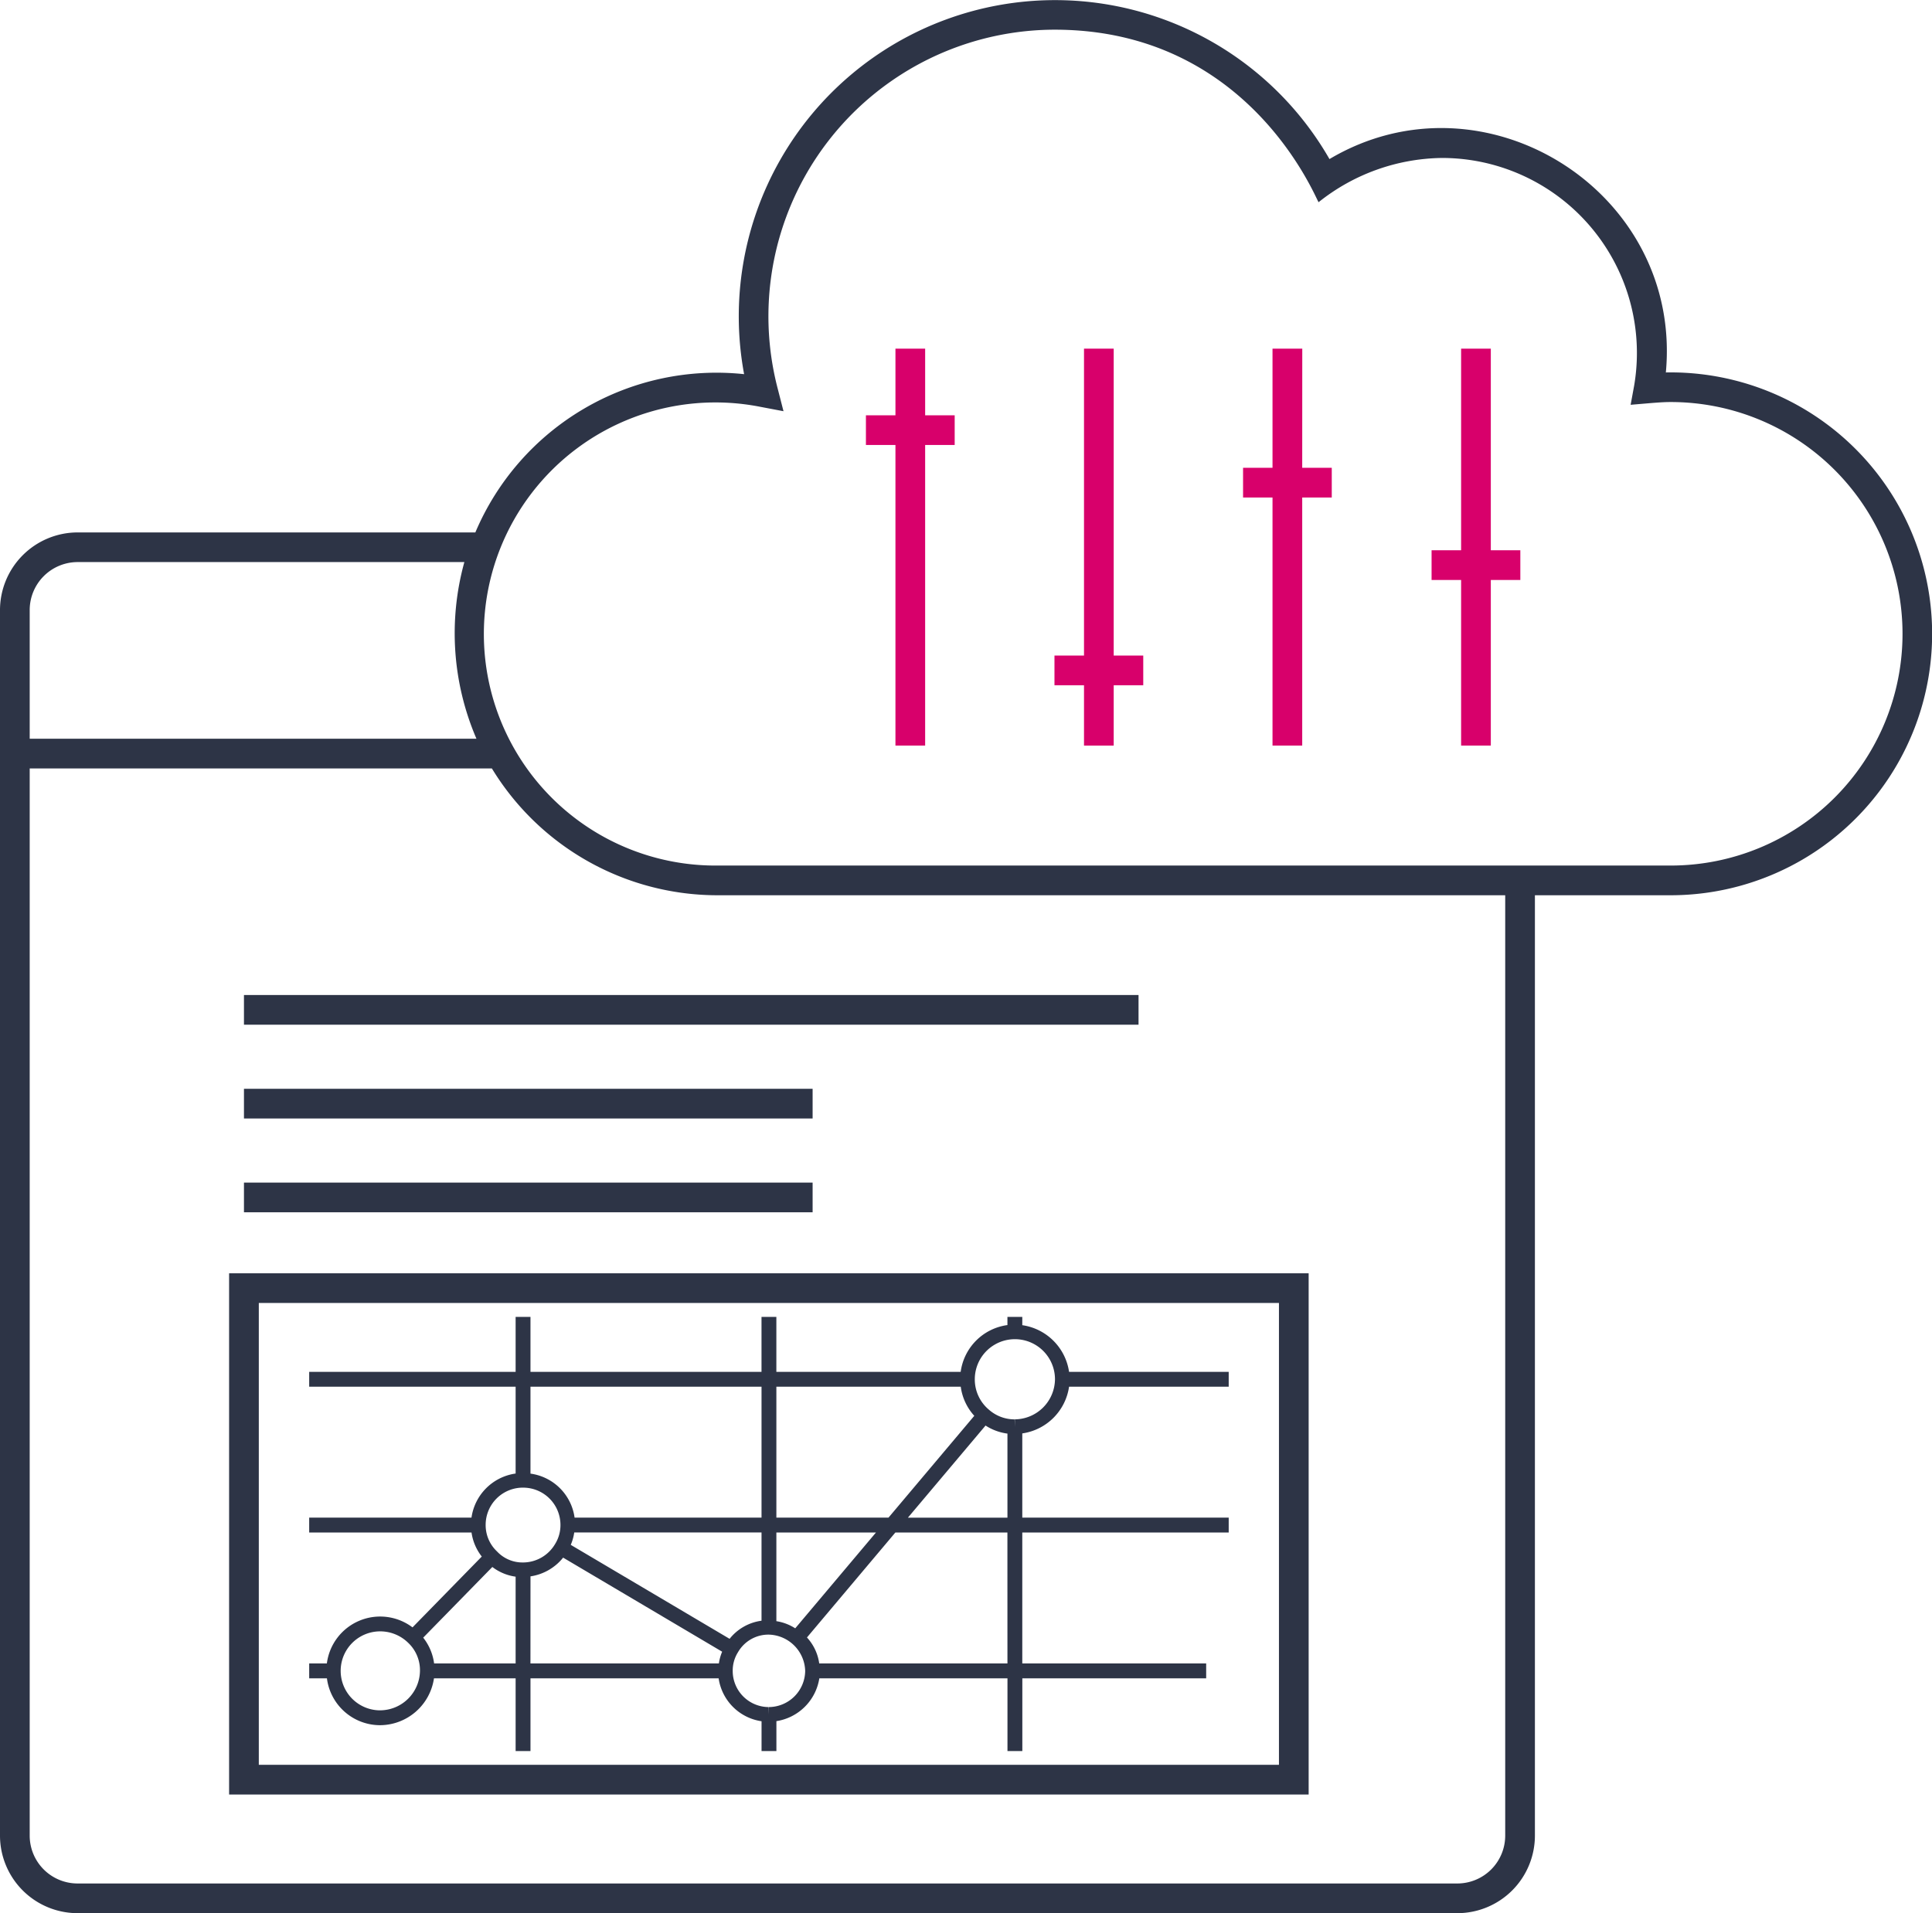 <svg xmlns="http://www.w3.org/2000/svg" width="177.139" height="175.454" viewBox="0 0 177.139 175.454"><defs><style>.a{fill:#2d3446;}.b{fill:#d8006b;}</style></defs><g transform="translate(-780.001 -1840)"><path class="a" d="M351.458,220.161h98.98v-47.8h-98.98Zm2.723-45.079h93.534v42.355H354.181Z" transform="translate(449.549 1784.411)"/><path class="a" d="M419.536,174.588v-.76h-1.362v.749a5,5,0,0,0-4.286,4.289h-16.9v-5.038h-1.362v5.038H374.444v-5.038h-1.362v5.038H354.154v1.362h18.928v7.965a4.754,4.754,0,0,0-4.047,4.044H354.154V193.6h14.885a4.635,4.635,0,0,0,.939,2.206l-6.35,6.495a4.926,4.926,0,0,0-7.853,3.309h-1.62v1.362h1.626a4.917,4.917,0,0,0,4.883,4.3,5.023,5.023,0,0,0,4.932-4.3h7.486v6.672h1.362v-6.672h17.251a4.656,4.656,0,0,0,3.935,3.938v2.734h1.362V210.9a4.707,4.707,0,0,0,3.935-3.927h17.251v6.672h1.362v-6.672h16.856v-1.362H419.536V193.6h18.926v-1.362H419.536v-7.725a5.06,5.06,0,0,0,4.289-4.283h14.637v-1.362H423.825A5.063,5.063,0,0,0,419.536,174.588Zm-5.642,5.64a4.93,4.93,0,0,0,1.242,2.671l-7.867,9.338h-10.28V180.227Zm-15.176,22.161a4.428,4.428,0,0,0-1.729-.656V193.6h9.133Zm-6.015.964-14.566-8.619a4.561,4.561,0,0,0,.319-1.136h17.172v8.093A4.494,4.494,0,0,0,392.7,203.352Zm2.925-23.125v12.009H378.488a4.723,4.723,0,0,0-4.044-4.036v-7.973Zm-21.872,9.259a3.42,3.42,0,0,1,3.437,3.431,3.29,3.29,0,0,1-.5,1.751,3.417,3.417,0,0,1-2.925,1.68h-.03a3.194,3.194,0,0,1-2.366-1.016,3.312,3.312,0,0,1-1.038-2.443A3.413,3.413,0,0,1,373.755,189.486Zm-13.093,20.423a3.622,3.622,0,0,1,0-7.244,3.663,3.663,0,0,1,2.56,1.043,3.461,3.461,0,0,1,1.089,2.571A3.674,3.674,0,0,1,360.662,209.909Zm4.945-4.3a4.816,4.816,0,0,0-1-2.366l6.339-6.481a4.544,4.544,0,0,0,2.135.888v7.96Zm8.837-7.987a4.72,4.72,0,0,0,2.993-1.718l14.58,8.627a4.245,4.245,0,0,0-.3,1.078H374.441ZM396.3,209.61l.008.681-.027-.681a3.312,3.312,0,0,1-3.295-3.322,3.154,3.154,0,0,1,.485-1.71,3.216,3.216,0,0,1,2.838-1.612,3.429,3.429,0,0,1,3.322,3.322A3.355,3.355,0,0,1,396.3,209.61Zm21.875-4H400.918a4.413,4.413,0,0,0-1.125-2.383L407.9,193.6h10.272Zm-9.125-13.371,7.118-8.447a4.855,4.855,0,0,0,2.007.738v7.709Zm9.8-9.014.008.681-.027-.681a3.545,3.545,0,0,1-2.342-.877,3.62,3.62,0,0,1-1.307-2.8,3.676,3.676,0,0,1,7.352,0A3.714,3.714,0,0,1,418.847,183.223Z" transform="translate(454.195 1786.943)"/><path class="a" d="M496.481,163.634c1.544-16.589-16.649-27.994-30.842-19.568a29,29,0,0,0-53.67,19.726,24.009,24.009,0,0,0-24.642,14.514H350.854a7.129,7.129,0,0,0-7.11,7.132V297.822a7.117,7.117,0,0,0,7.11,7.11H477.368a7.117,7.117,0,0,0,7.107-7.11V211.58H496.92a23.975,23.975,0,1,0-.438-47.946Zm-150.014,21.8a4.4,4.4,0,0,1,4.384-4.409H386.32a24.466,24.466,0,0,0,1.108,16.2H346.467ZM481.752,297.822a4.391,4.391,0,0,1-4.384,4.387H350.854a4.391,4.391,0,0,1-4.387-4.387V199.952h42.377a24.226,24.226,0,0,0,20.527,11.628h72.381Zm15.168-88.965H409.371a21.236,21.236,0,1,1,4.1-42.067l2.11.4-.534-2.08A26.285,26.285,0,0,1,440.442,132.2c17.9,0,23.947,15.546,24.2,15.821a18.477,18.477,0,0,1,11.315-4.057,17.881,17.881,0,0,1,17.616,20.886l-.321,1.751c2.059-.172,2.832-.253,3.674-.253a21.254,21.254,0,0,1,0,42.508Z" transform="translate(436.257 1710.522)"/><path class="b" d="M378.33,141.22h-2.723v6.112H372.9v2.723h2.707v27.568h2.723V150.055h2.708v-2.723H378.33Z" transform="translate(486.495 1730.754)"/><path class="b" d="M384.679,141.22h-2.723v28.147h-2.708v2.723h2.708v5.533h2.723V172.09h2.709v-2.723h-2.709Z" transform="translate(497.434 1730.754)"/><path class="b" d="M391.028,141.22H388.3v10.928H385.6v2.723H388.3v22.752h2.723V154.871h2.709v-2.723h-2.709Z" transform="translate(508.374 1730.754)"/><path class="b" d="M397.376,141.22h-2.723v18.49h-2.708v2.723h2.708v15.19h2.723v-15.19h2.707V159.71h-2.707Z" transform="translate(519.313 1730.754)"/><rect class="a" width="52.138" height="2.723" transform="translate(802.369 1948.454)"/><rect class="a" width="52.138" height="2.723" transform="translate(802.369 1939.852)"/><rect class="a" width="82.021" height="2.723" transform="translate(802.369 1931.251)"/></g></svg>